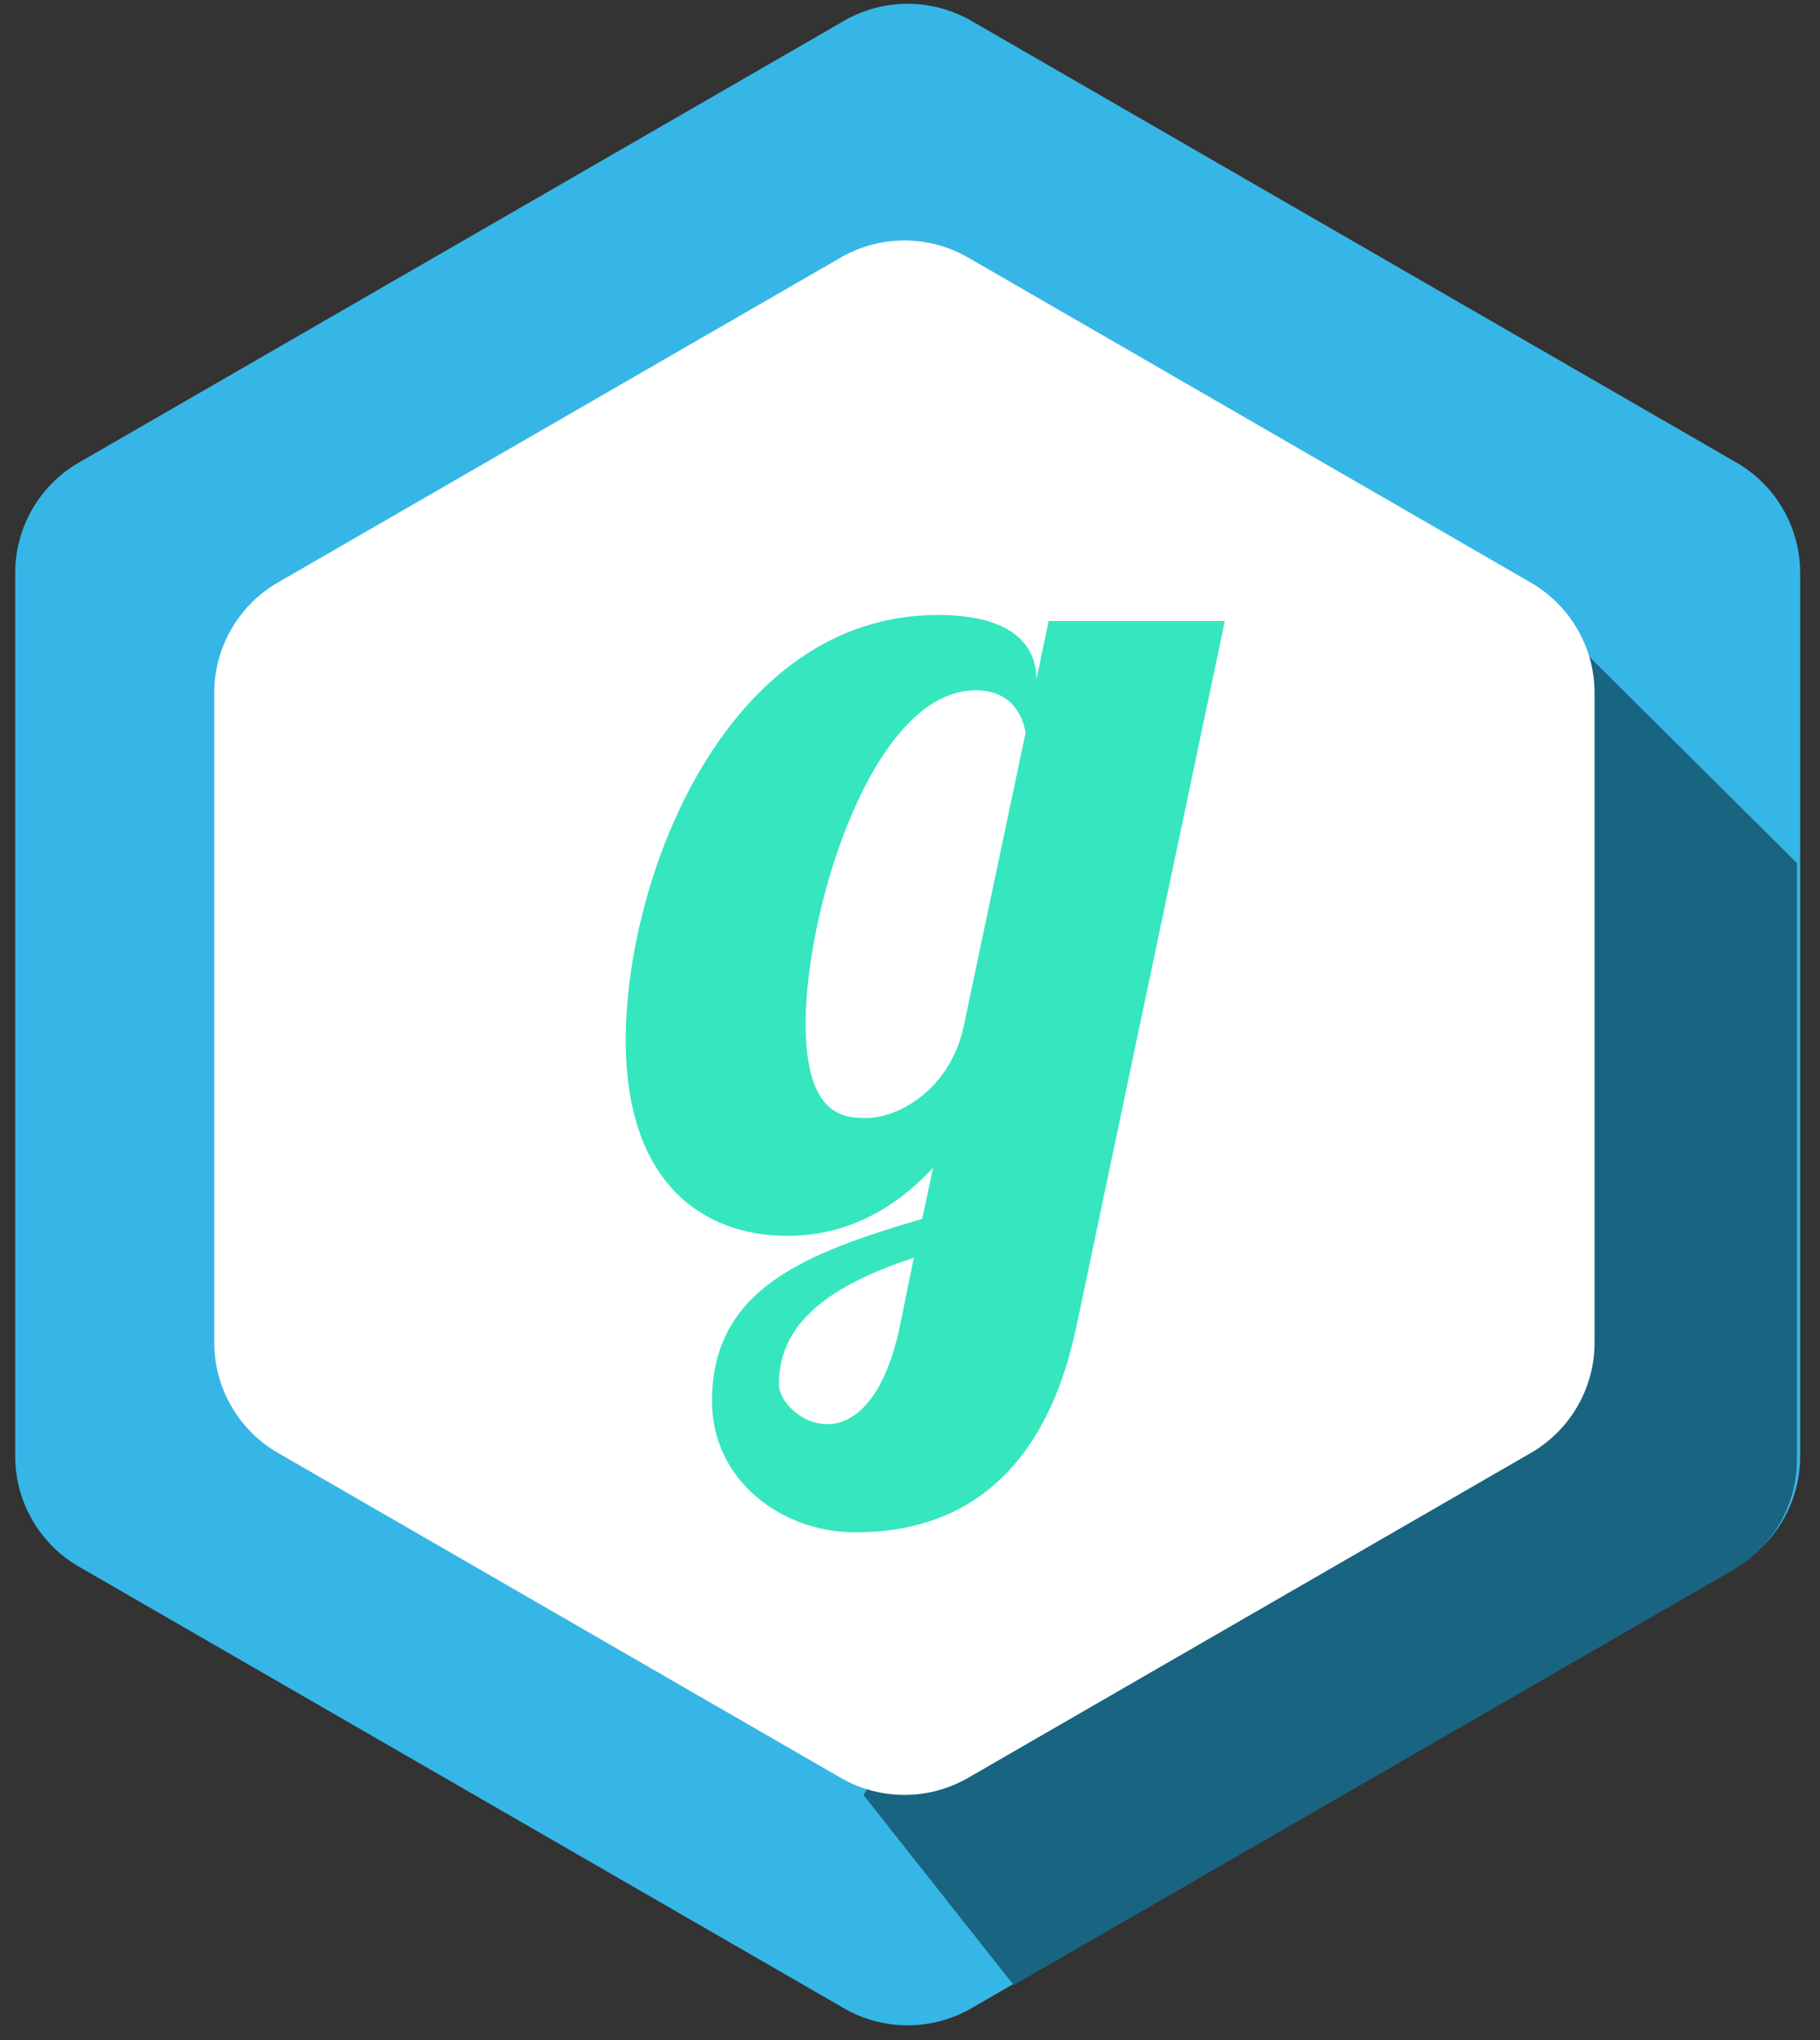 <svg id="base" xmlns="http://www.w3.org/2000/svg" xmlns:xlink="http://www.w3.org/1999/xlink" viewBox="0 0 456.79 512.04"><rect x="0" y="0" width="456.79" height="512.04" fill="#333333" stroke="none"/><defs><style>.cls-1{fill:none;}.cls-2{fill:#36b6e6;}.cls-3{clip-path:url(#clip-path);}.cls-4{fill:#196480;}.cls-5{fill:#fff;}.cls-6{fill:#36e6bf;}</style><clipPath id="clip-path"><path class="cls-1" d="M3,144.56V366.25A32,32,0,0,0,19,394L211,504.8a32,32,0,0,0,32,0L435,394a32,32,0,0,0,16-27.71V144.56a32,32,0,0,0-16-27.71L243,6a32,32,0,0,0-32,0L19,116.85A32,32,0,0,0,3,144.56Z"/></clipPath></defs><title>Artboard 1</title><path class="cls-2" d="M3.82,143.79V365.48a32,32,0,0,0,16,27.71L211.81,504a32,32,0,0,0,32,0l192-110.84a32,32,0,0,0,16-27.71V143.79a32,32,0,0,0-16-27.71L243.81,5.24a32,32,0,0,0-32,0l-192,110.84A32,32,0,0,0,3.82,143.79Z"/><g class="cls-3"><polygon class="cls-4" points="394.28 160.24 612.36 376.96 352.11 621.84 216.73 450.5 394.28 160.24"/><path class="cls-5" d="M53.78,173.88V336.93a32,32,0,0,0,16,27.71L211,446.17a32,32,0,0,0,32,0l141.21-81.53a32,32,0,0,0,16-27.71v-163a32,32,0,0,0-16-27.71L243,64.64a32,32,0,0,0-32,0L69.78,146.17A32,32,0,0,0,53.78,173.88Z"/><path class="cls-6" d="M263.19,155.86h44.22L270.2,332.73c-9.14,43.6-35.37,51.84-55.5,51.84-18.6,0-36-13.11-36-32.94,0-28.36,23.79-37.2,52.76-45.74l2.74-12.81c-8.84,9.46-20.74,17.08-36.59,17.08-20.74,0-40.56-12.81-40.56-49.1,0-41.16,25.31-106.73,78.37-106.73,17.38,0,24.7,6.71,24.7,16.17Zm-55.5,201.57c6.4,0,14-5.8,18-23.79l3.66-18c-19.21,6.4-33.85,15.25-33.85,31.71C195.49,351.63,201,357.43,207.69,357.43ZM202.2,256.8c0,23.48,9.76,23.78,15.25,23.78,8.23,0,21-7.32,24.39-22.87l15.56-73.8c-.61-4-3.36-10.67-12.51-10.67C219,173.24,202.2,228.13,202.2,256.8Z"/></g></svg>